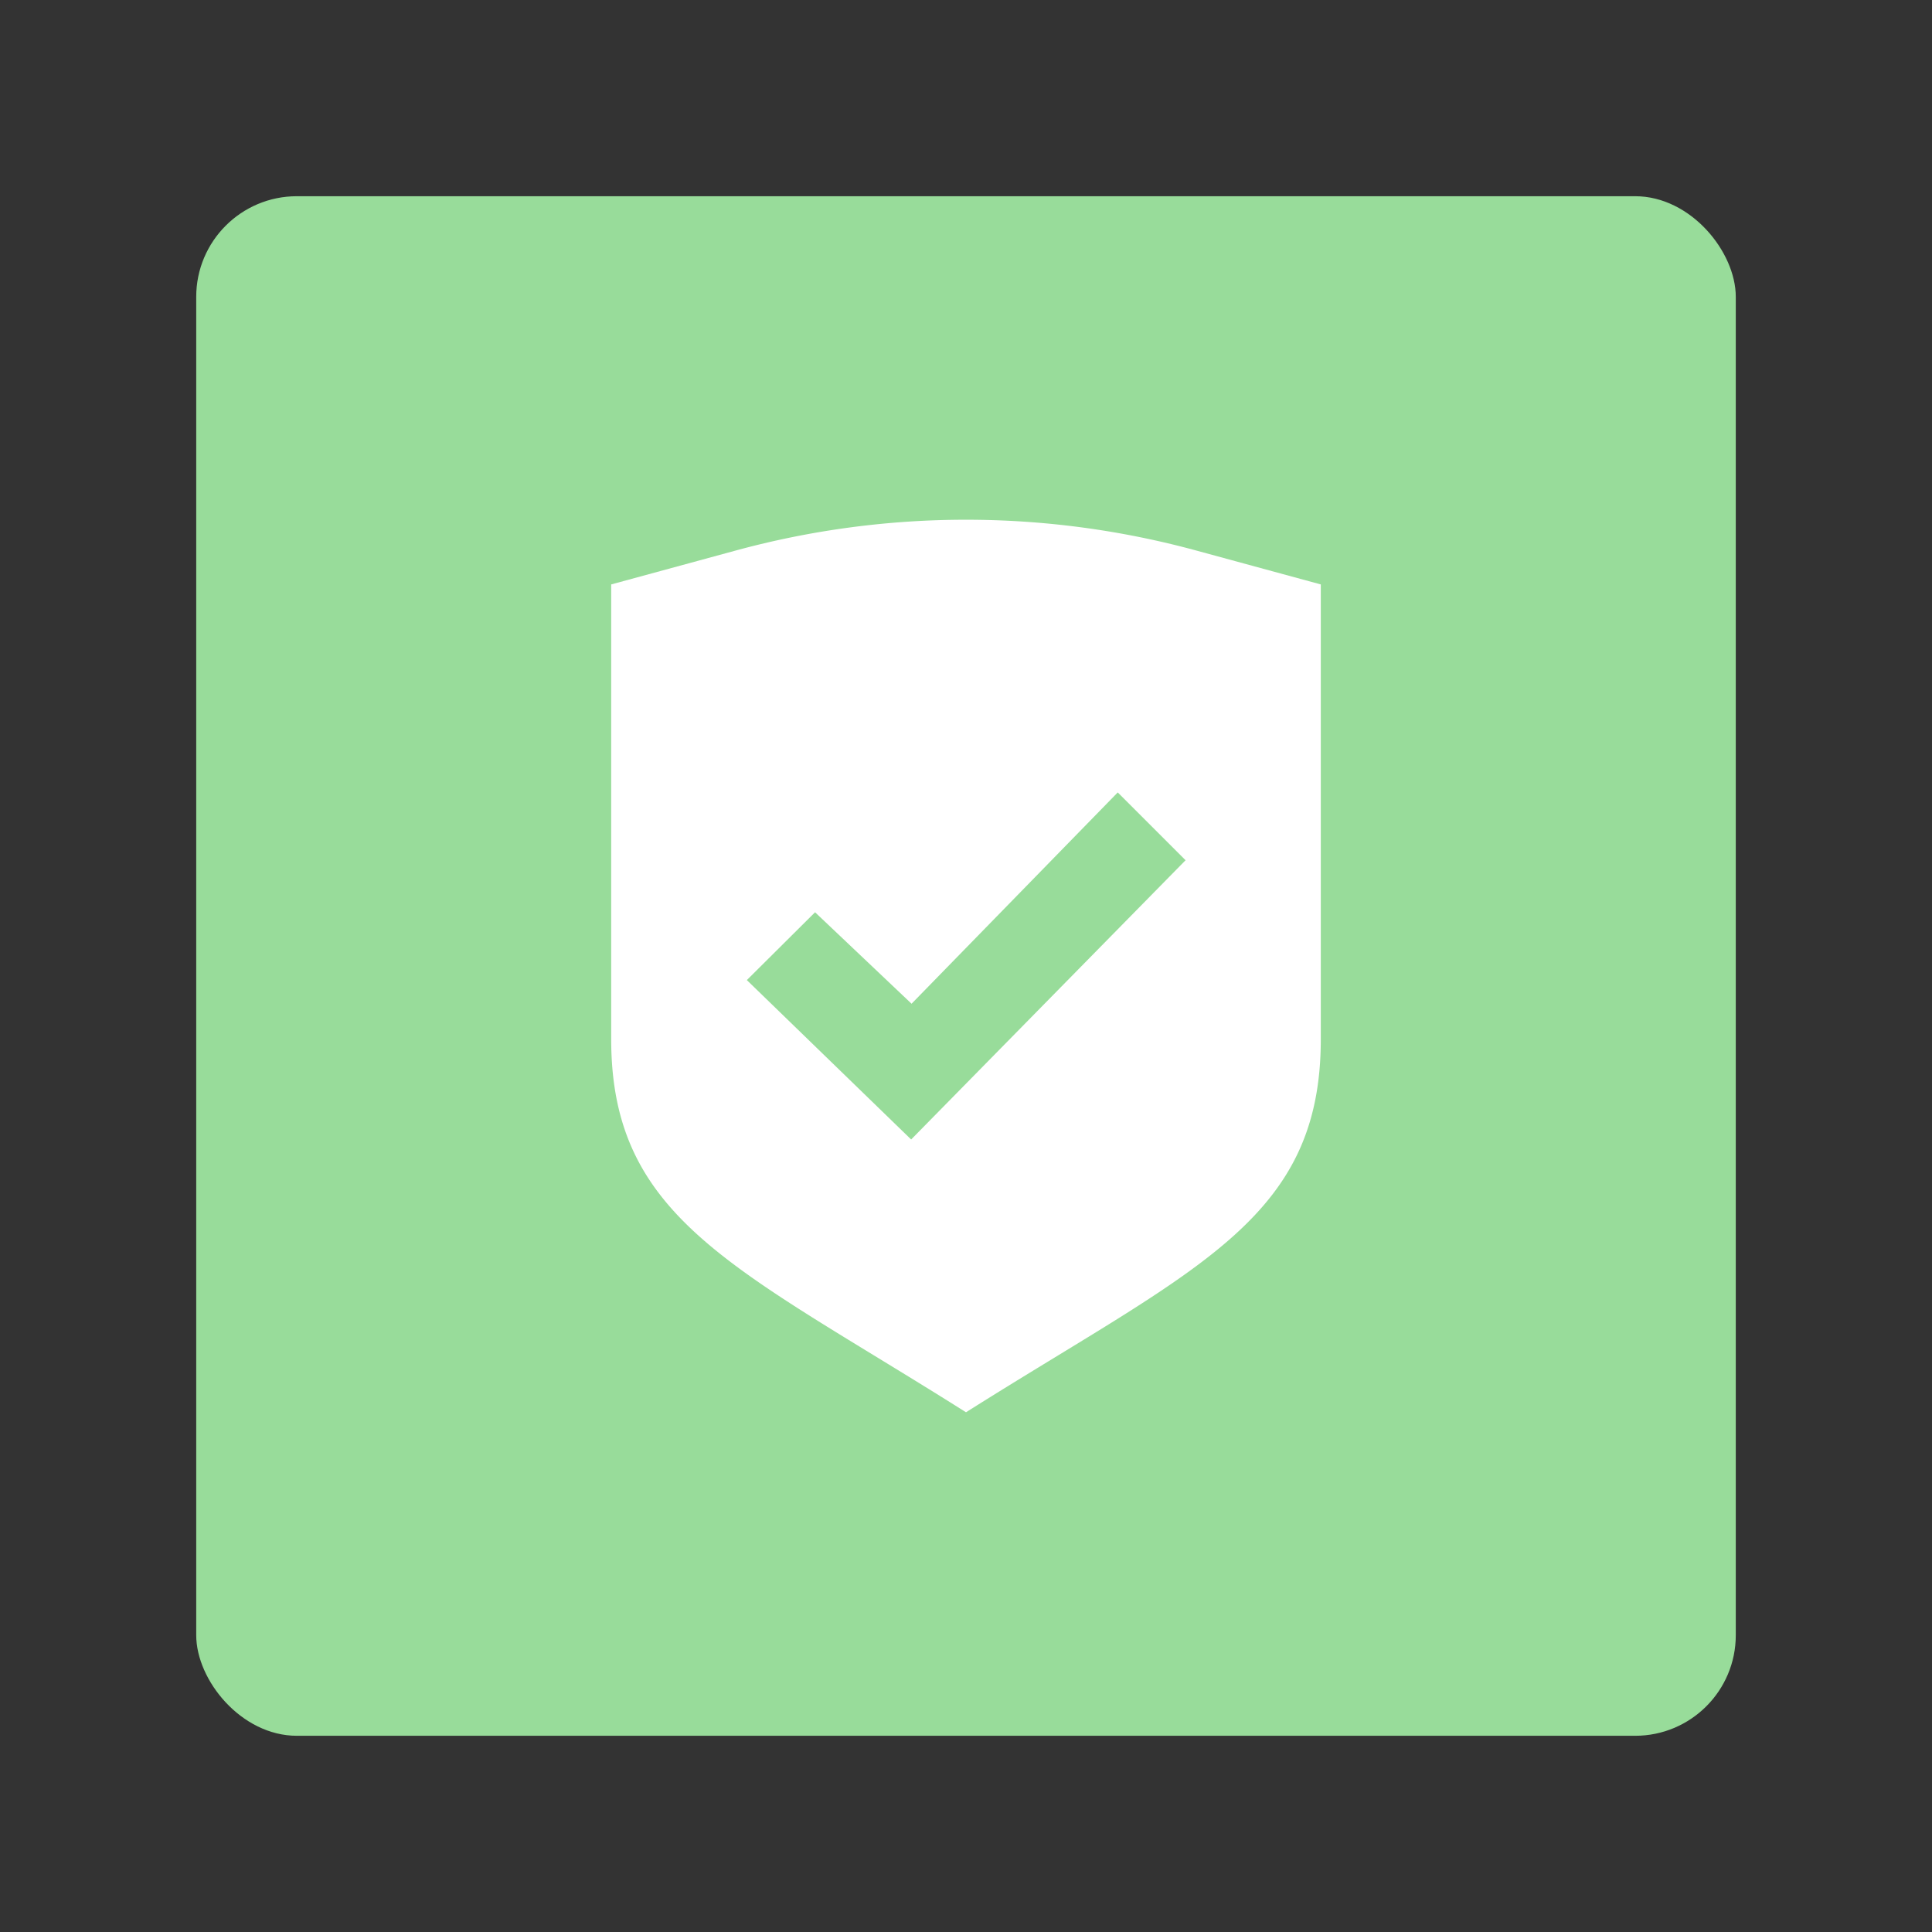 <svg xmlns="http://www.w3.org/2000/svg" viewBox="0 0 192 192"><rect x="0" y="0" width="192" height="192" fill="#333333" stroke="none"/><rect width="153" height="153" x="19.5" y="19.5" rx="10" style="fill:#98dc9a" transform="rotate(180 96 96)"/><path d="M118.88 54.71a87.07 87.07 0 0 0-45.76 0l-12.38 3.37v45.19c0 18 12.55 22.74 35.26 37.08 22.71-14.34 35.26-19 35.26-37.08V58.08Zm-28.33 58.53L74.22 97.4 81 90.66l9.59 9.09 20.49-21 6.74 6.74Z" style="fill:#fff"/></svg>